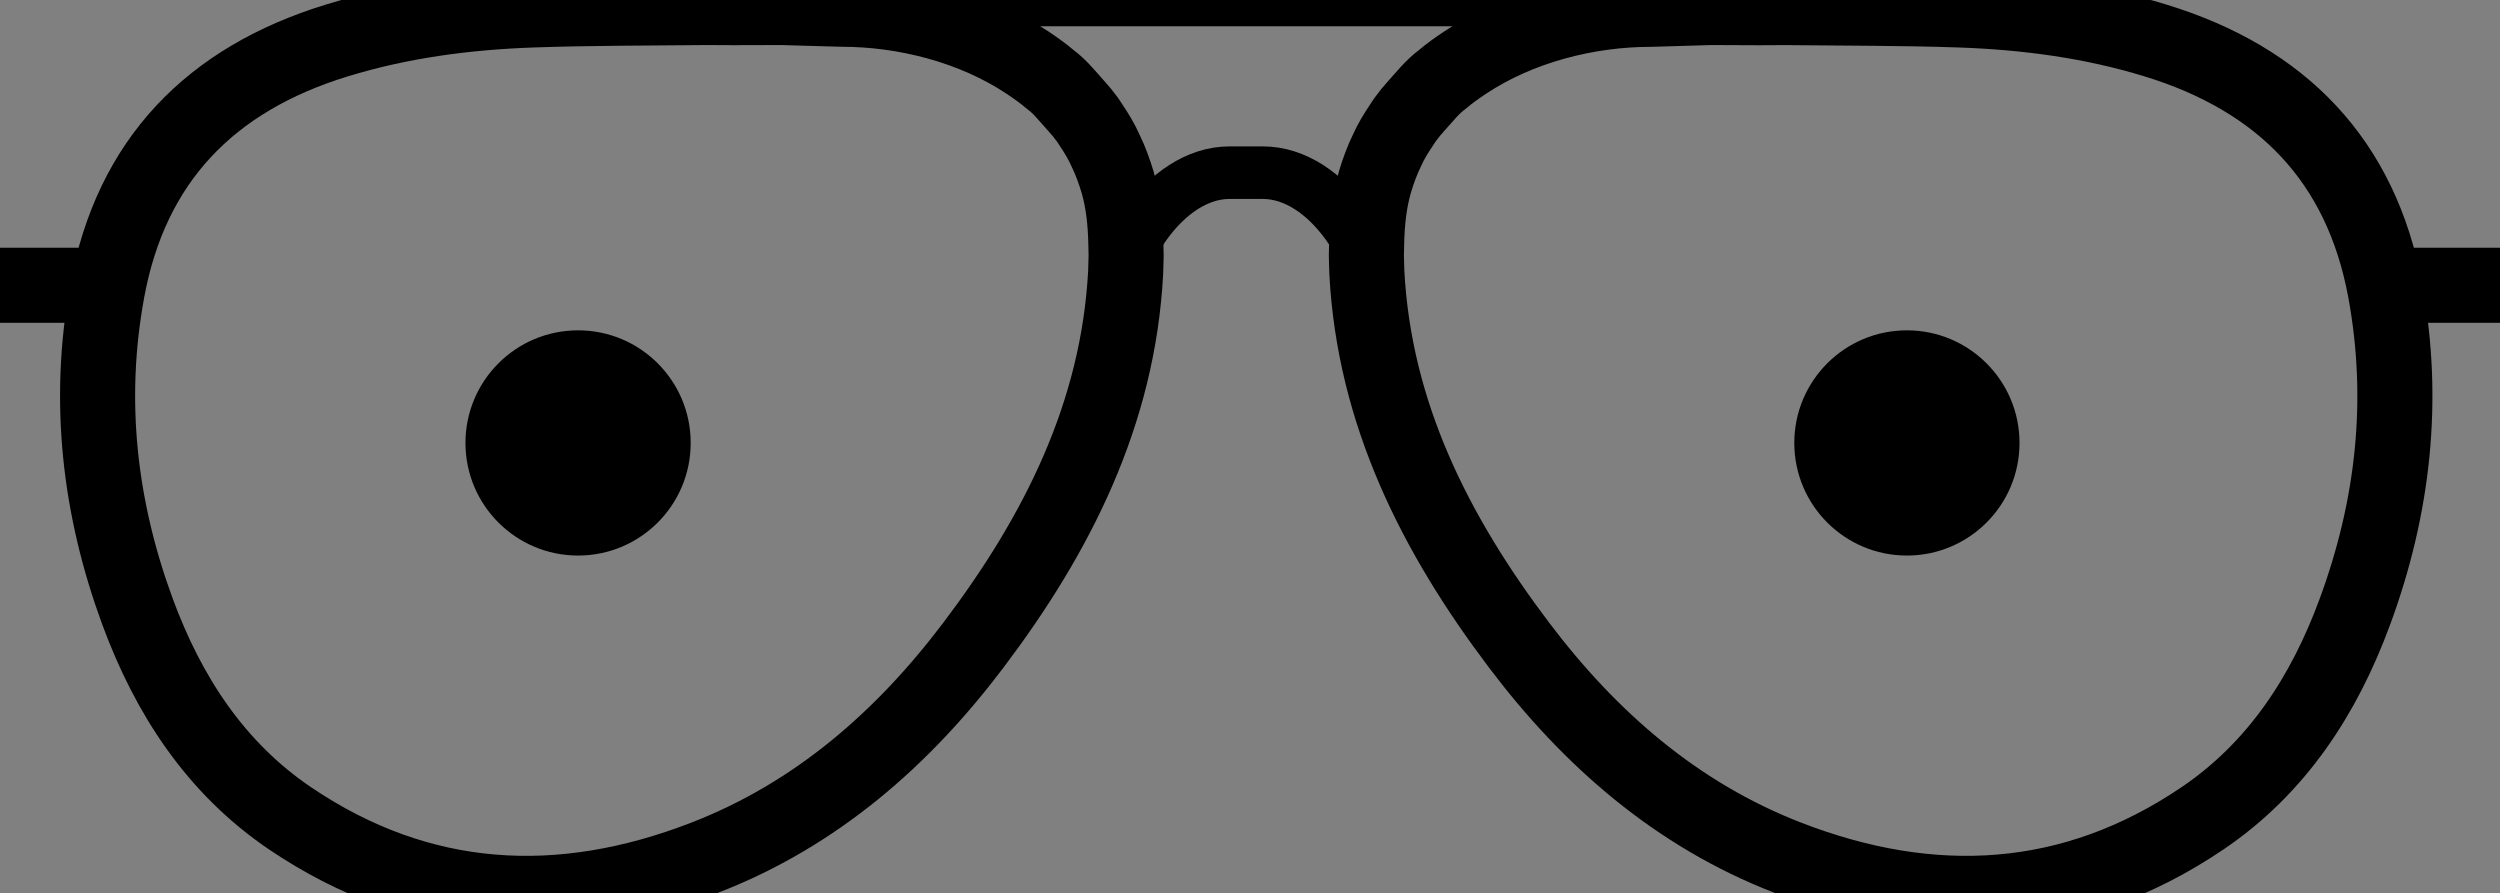 <?xml version="1.0" encoding="UTF-8"?>
<svg width="333px" height="119px" viewBox="0 0 333 119" version="1.1" xmlns="http://www.w3.org/2000/svg" xmlns:xlink="http://www.w3.org/1999/xlink">
    <rect x="0" y="0" width="333" height="119" fill="#808080" stroke="none"/>
    <!-- Generator: Sketch 51.3 (57544) - http://www.bohemiancoding.com/sketch -->
    <title>eyes-3</title>
    <desc>Created with Sketch.</desc>
    <defs></defs>
    <g id="eyes-3" stroke="none" stroke-width="1" fill="none" fill-rule="evenodd">
        <g>
            <g id="Frame-3">
                <path d="M148,43 C148,34.476 155.067,23 163.774,23 L168.208,23 C176.933,23 184,34.476 184,43" id="Stroke-1" stroke="#000000" stroke-width="7" stroke-linejoin="round"></path>
                <path d="M150.152,33 C150.124,33.675 150.041,34.325 150,35 C150.069,34.325 150.111,33.663 150.152,33" id="Fill-18" fill="#FEFEFE"></path>
                <path d="M150.111,33.7 C150.069,34.138 150.028,34.562 150,35 C150.041,34.562 150.083,34.125 150.111,33.7 M150.152,33 C150.138,33.237 150.124,33.462 150.111,33.7 C150.124,33.462 150.138,33.237 150.152,33" id="Fill-20" fill="#231F20"></path>
                <path d="M149.964,32.379 C149.901,29.47 149.588,26.719 148.862,24.252 C148.422,22.792 147.911,21.386 147.266,20.068 C146.719,18.83 146.029,17.698 145.285,16.601 C145.142,16.398 145.025,16.177 144.882,15.982 C144.398,15.31 143.869,14.664 143.304,14.054 C142.228,12.878 141.242,11.569 139.889,10.578 C138.947,9.773 137.908,9.039 136.877,8.35 C129.607,3.494 120.41,1.23 112.145,1.23 L104.096,1 L97.624,1.018 L94.11,1 C86.374,1.088 78.638,1.053 70.92,1.327 C62.082,1.637 53.36,2.787 44.88,5.387 C28.019,10.552 17.468,21.413 14.286,38.73 C11.597,53.331 13.21,67.606 18.329,81.5 C22.416,92.573 28.682,102.267 38.641,109.006 C55.986,120.742 74.703,121.68 93.895,114.233 C108.685,108.502 120.249,98.384 129.643,85.949 C140.848,71.135 148.942,55.074 149.937,36.289 L150,34.077 L149.964,32.379 Z" id="Stroke-22" stroke="#000000" stroke-width="10" stroke-linejoin="round"></path>
                <path d="M182,34 C182.028,34.675 182.111,35.325 182.152,36 C182.083,35.312 182.041,34.663 182,34" id="Fill-24" fill="#FEFEFE"></path>
                <path d="M182.041,34.7 C182.069,35.125 182.097,35.562 182.138,36 C182.124,35.562 182.083,35.138 182.041,34.7 M182,34 C182.014,34.237 182.028,34.462 182.041,34.7 C182.028,34.462 182.014,34.237 182,34" id="Fill-26" fill="#231F20"></path>
                <path d="M182.036,32.387 C182.099,29.477 182.412,26.727 183.138,24.259 C183.569,22.791 184.089,21.394 184.725,20.076 C185.272,18.838 185.971,17.706 186.715,16.609 C186.849,16.406 186.975,16.185 187.118,15.99 C187.602,15.318 188.131,14.673 188.687,14.062 C189.772,12.886 190.758,11.577 192.111,10.587 C193.053,9.773 194.092,9.048 195.123,8.358 C202.393,3.503 211.581,1.239 219.855,1.239 L227.904,1 L234.376,1.027 L237.881,1.009 C245.626,1.097 253.353,1.062 261.08,1.327 C269.91,1.637 278.631,2.786 287.12,5.395 C303.973,10.56 314.523,21.42 317.714,38.737 C320.403,53.338 318.79,67.612 313.663,81.506 C309.584,92.578 303.318,102.271 293.359,109.01 C276.005,120.746 257.297,121.674 238.105,114.237 C223.315,108.506 211.751,98.389 202.357,85.954 C191.152,71.132 183.058,55.08 182.063,36.296 L182,34.085 L182.036,32.387 Z" id="Stroke-28" stroke="#000000" stroke-width="10" stroke-linejoin="round"></path>
                <path d="M119,0 L227,0" id="Stroke-30" stroke="#000000" stroke-width="7" stroke-linejoin="round"></path>
                <path d="M0,38 L15,38" id="Stroke-56" stroke="#000000" stroke-width="10" stroke-linejoin="round"></path>
                <path d="M318,38 L333,38" id="Stroke-58" stroke="#000000" stroke-width="10" stroke-linejoin="round"></path>
            </g>
            <g id="Group" transform="translate(62, 44)" fill="#000000">
                <circle id="Oval" cx="15" cy="15" r="15"></circle>
                <circle id="Oval-Copy" cx="192" cy="15" r="15"></circle>
            </g>
        </g>
    </g>
</svg>